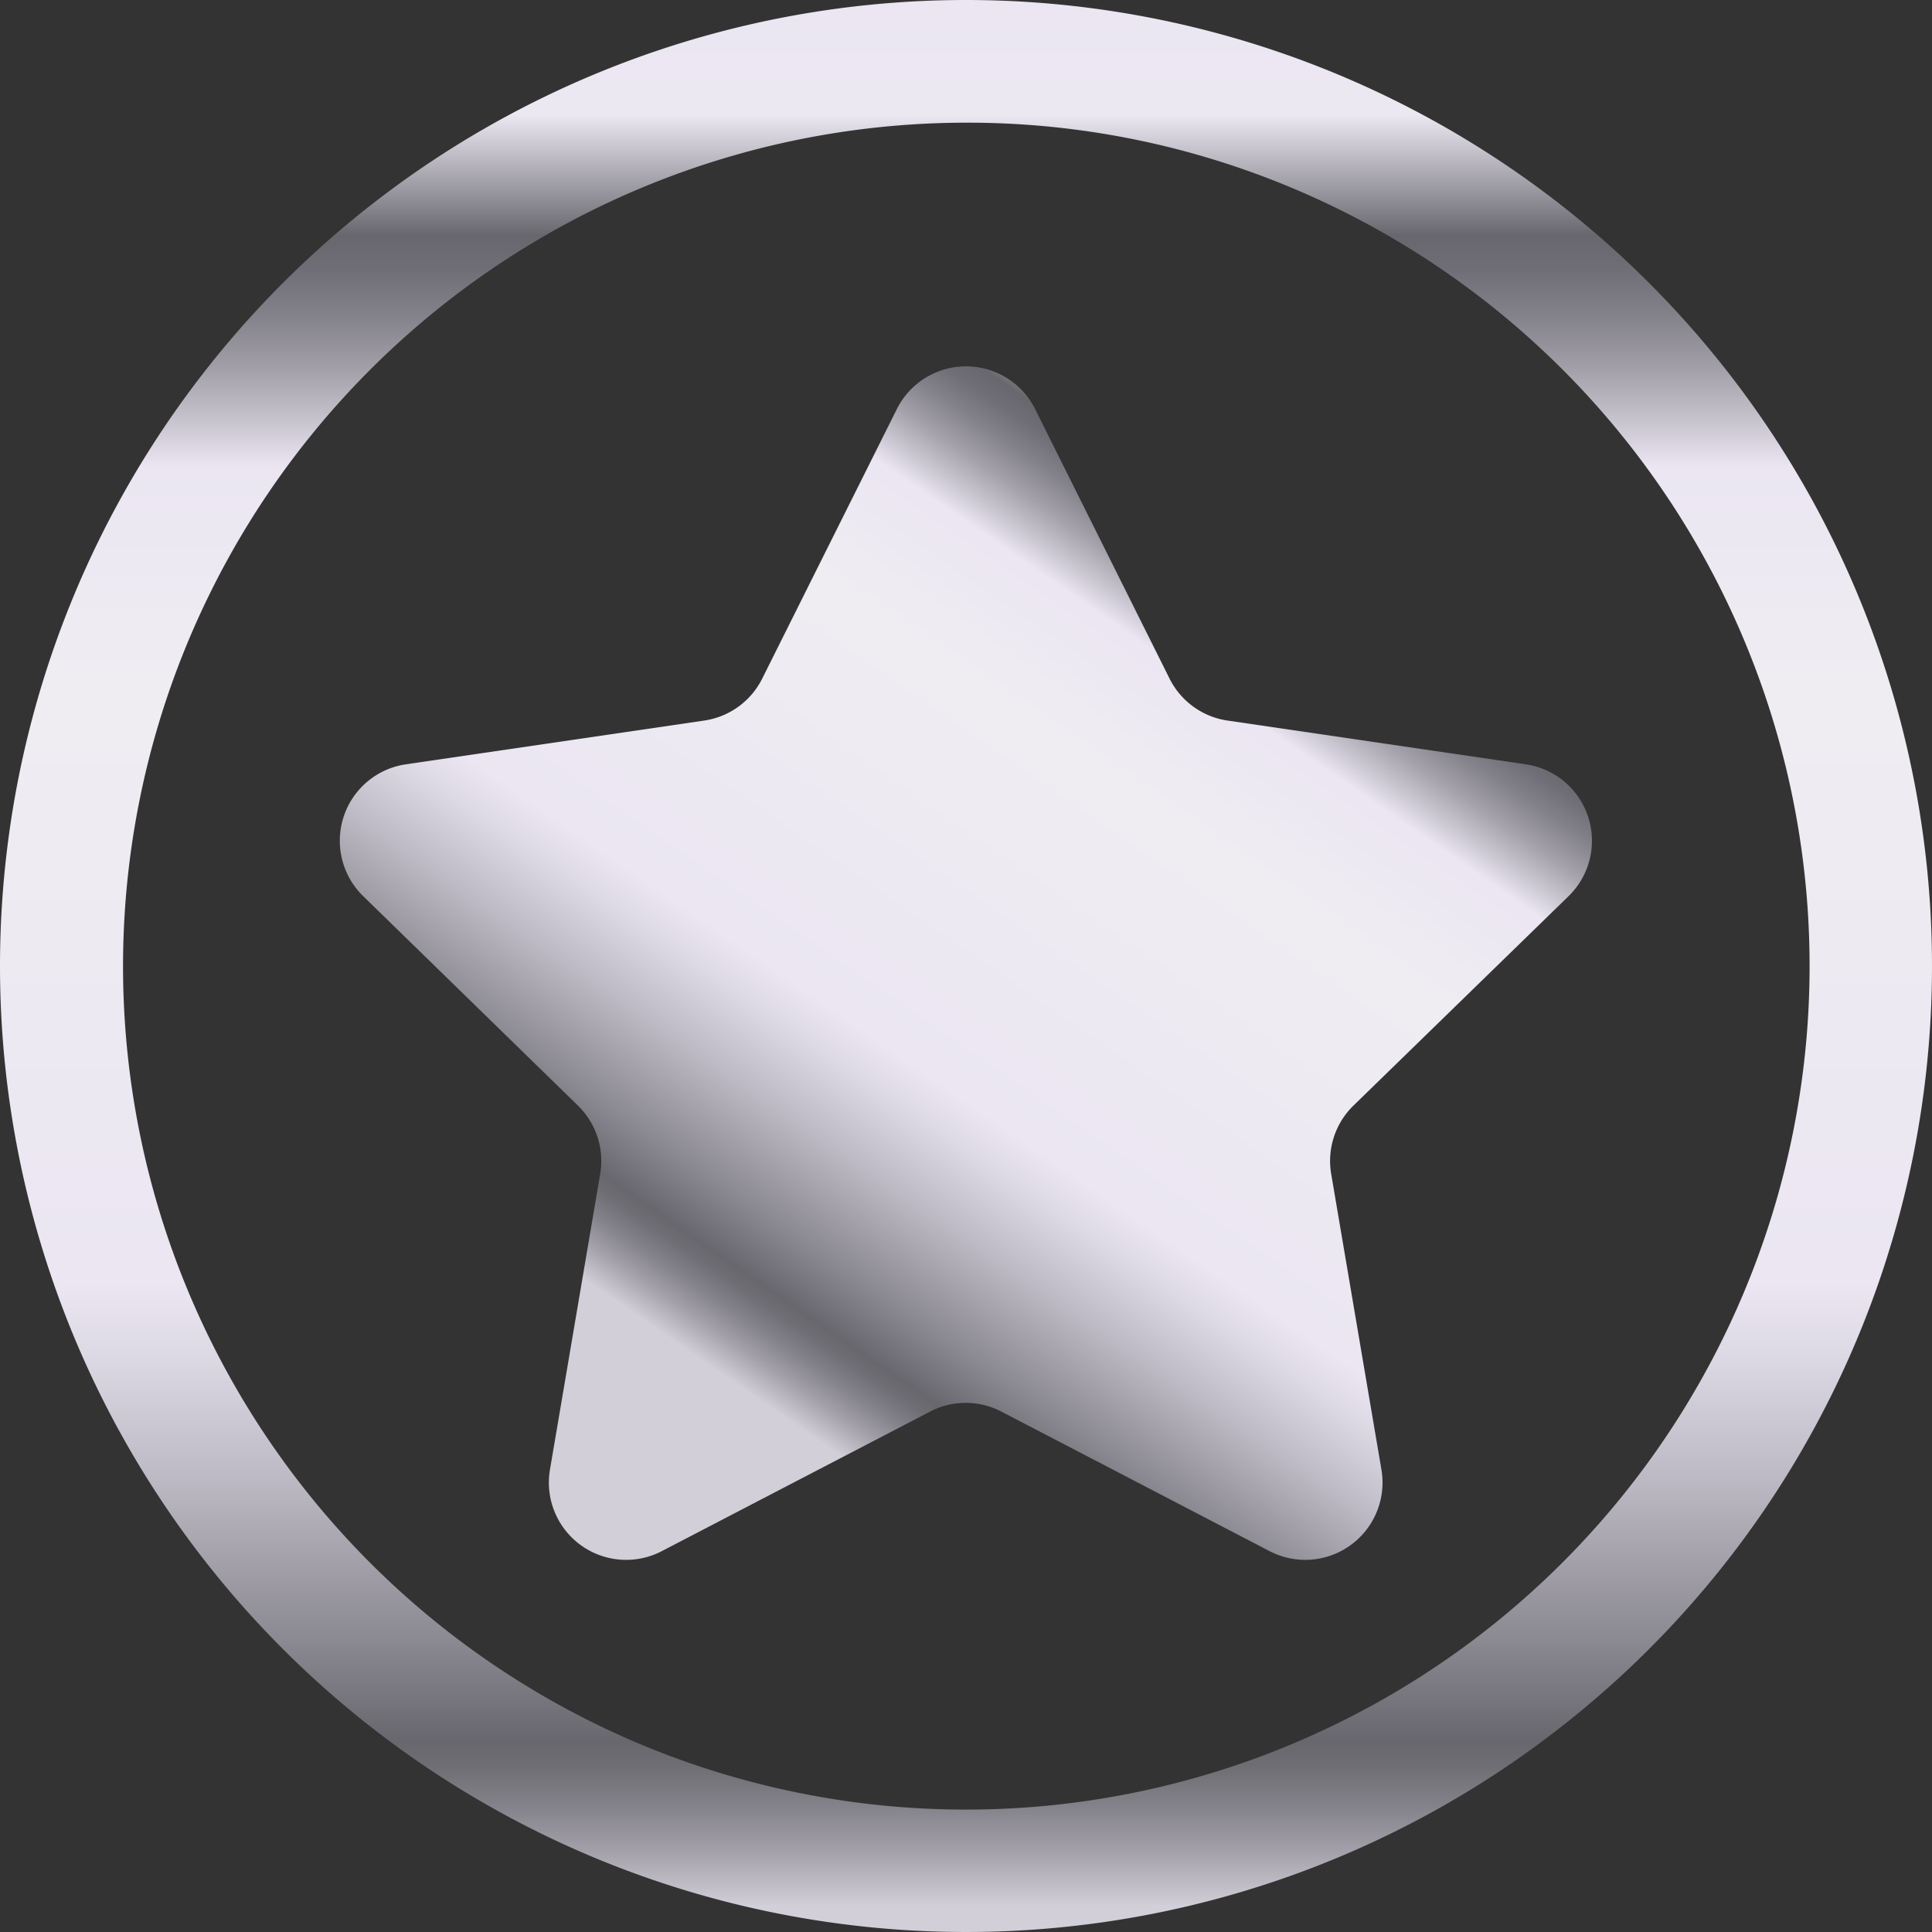<svg xmlns="http://www.w3.org/2000/svg" xmlns:xlink="http://www.w3.org/1999/xlink" width="50" height="50" viewBox="0 0 50 50">
  <rect x="0" y="0" width="50" height="50" fill="#333333" stroke="none"/>
  <defs>
    <linearGradient id="linear-gradient" x1="1.044" y1="0.248" x2="0.5" y2="1" gradientUnits="objectBoundingBox">
      <stop offset="0" stop-color="#ebe6f2"/>
      <stop offset="0.063" stop-color="#ece8f2"/>
      <stop offset="0.125" stop-color="#68676e"/>
      <stop offset="0.142" stop-color="#6f6d75"/>
      <stop offset="0.166" stop-color="#838189"/>
      <stop offset="0.194" stop-color="#a3a0a9"/>
      <stop offset="0.226" stop-color="#d0ccd7"/>
      <stop offset="0.244" stop-color="#ebe6f2"/>
      <stop offset="0.357" stop-color="#efedf2"/>
      <stop offset="0.663" stop-color="#ebe6f2"/>
      <stop offset="0.698" stop-color="#dedae5"/>
      <stop offset="0.762" stop-color="#bebac5"/>
      <stop offset="0.847" stop-color="#8a8890"/>
      <stop offset="0.898" stop-color="#68676e"/>
      <stop offset="0.911" stop-color="#6f6e75"/>
      <stop offset="0.931" stop-color="#838189"/>
      <stop offset="0.955" stop-color="#a4a1aa"/>
      <stop offset="0.982" stop-color="#d1cdd7"/>
      <stop offset="0.982" stop-color="#d3cfd9"/>
      <stop offset="1" stop-color="#d3cfd9"/>
    </linearGradient>
    <linearGradient id="linear-gradient-2" x1="0.5" y1="0" xlink:href="#linear-gradient"/>
  </defs>
  <g id="Group_15289" data-name="Group 15289" transform="translate(21525 -4927)">
    <path id="Polygon_19" data-name="Polygon 19" d="M16.71,3.588a2,2,0,0,1,3.579,0l3.479,6.974a2,2,0,0,0,1.5,1.086l7.726,1.133a2,2,0,0,1,1.1,3.412l-5.567,5.42a2,2,0,0,0-.576,1.769l1.3,7.651a2,2,0,0,1-2.895,2.11l-6.941-3.611a2,2,0,0,0-1.846,0l-6.941,3.611a2,2,0,0,1-2.895-2.11l1.3-7.651a2,2,0,0,0-.576-1.769L2.9,16.193a2,2,0,0,1,1.1-3.412l7.726-1.133a2,2,0,0,0,1.5-1.086Z" transform="translate(-21518.5 4934)" fill="url(#linear-gradient)"/>
    <path id="Path_27283" data-name="Path 27283" d="M25,3.175a21.832,21.832,0,0,0-8.494,41.937A21.832,21.832,0,0,0,33.494,4.888,21.686,21.686,0,0,0,25,3.175M25,0A25,25,0,1,1,0,25,25,25,0,0,1,25,0Z" transform="translate(-21525 4927)" fill="url(#linear-gradient-2)"/>
  </g>
</svg>
